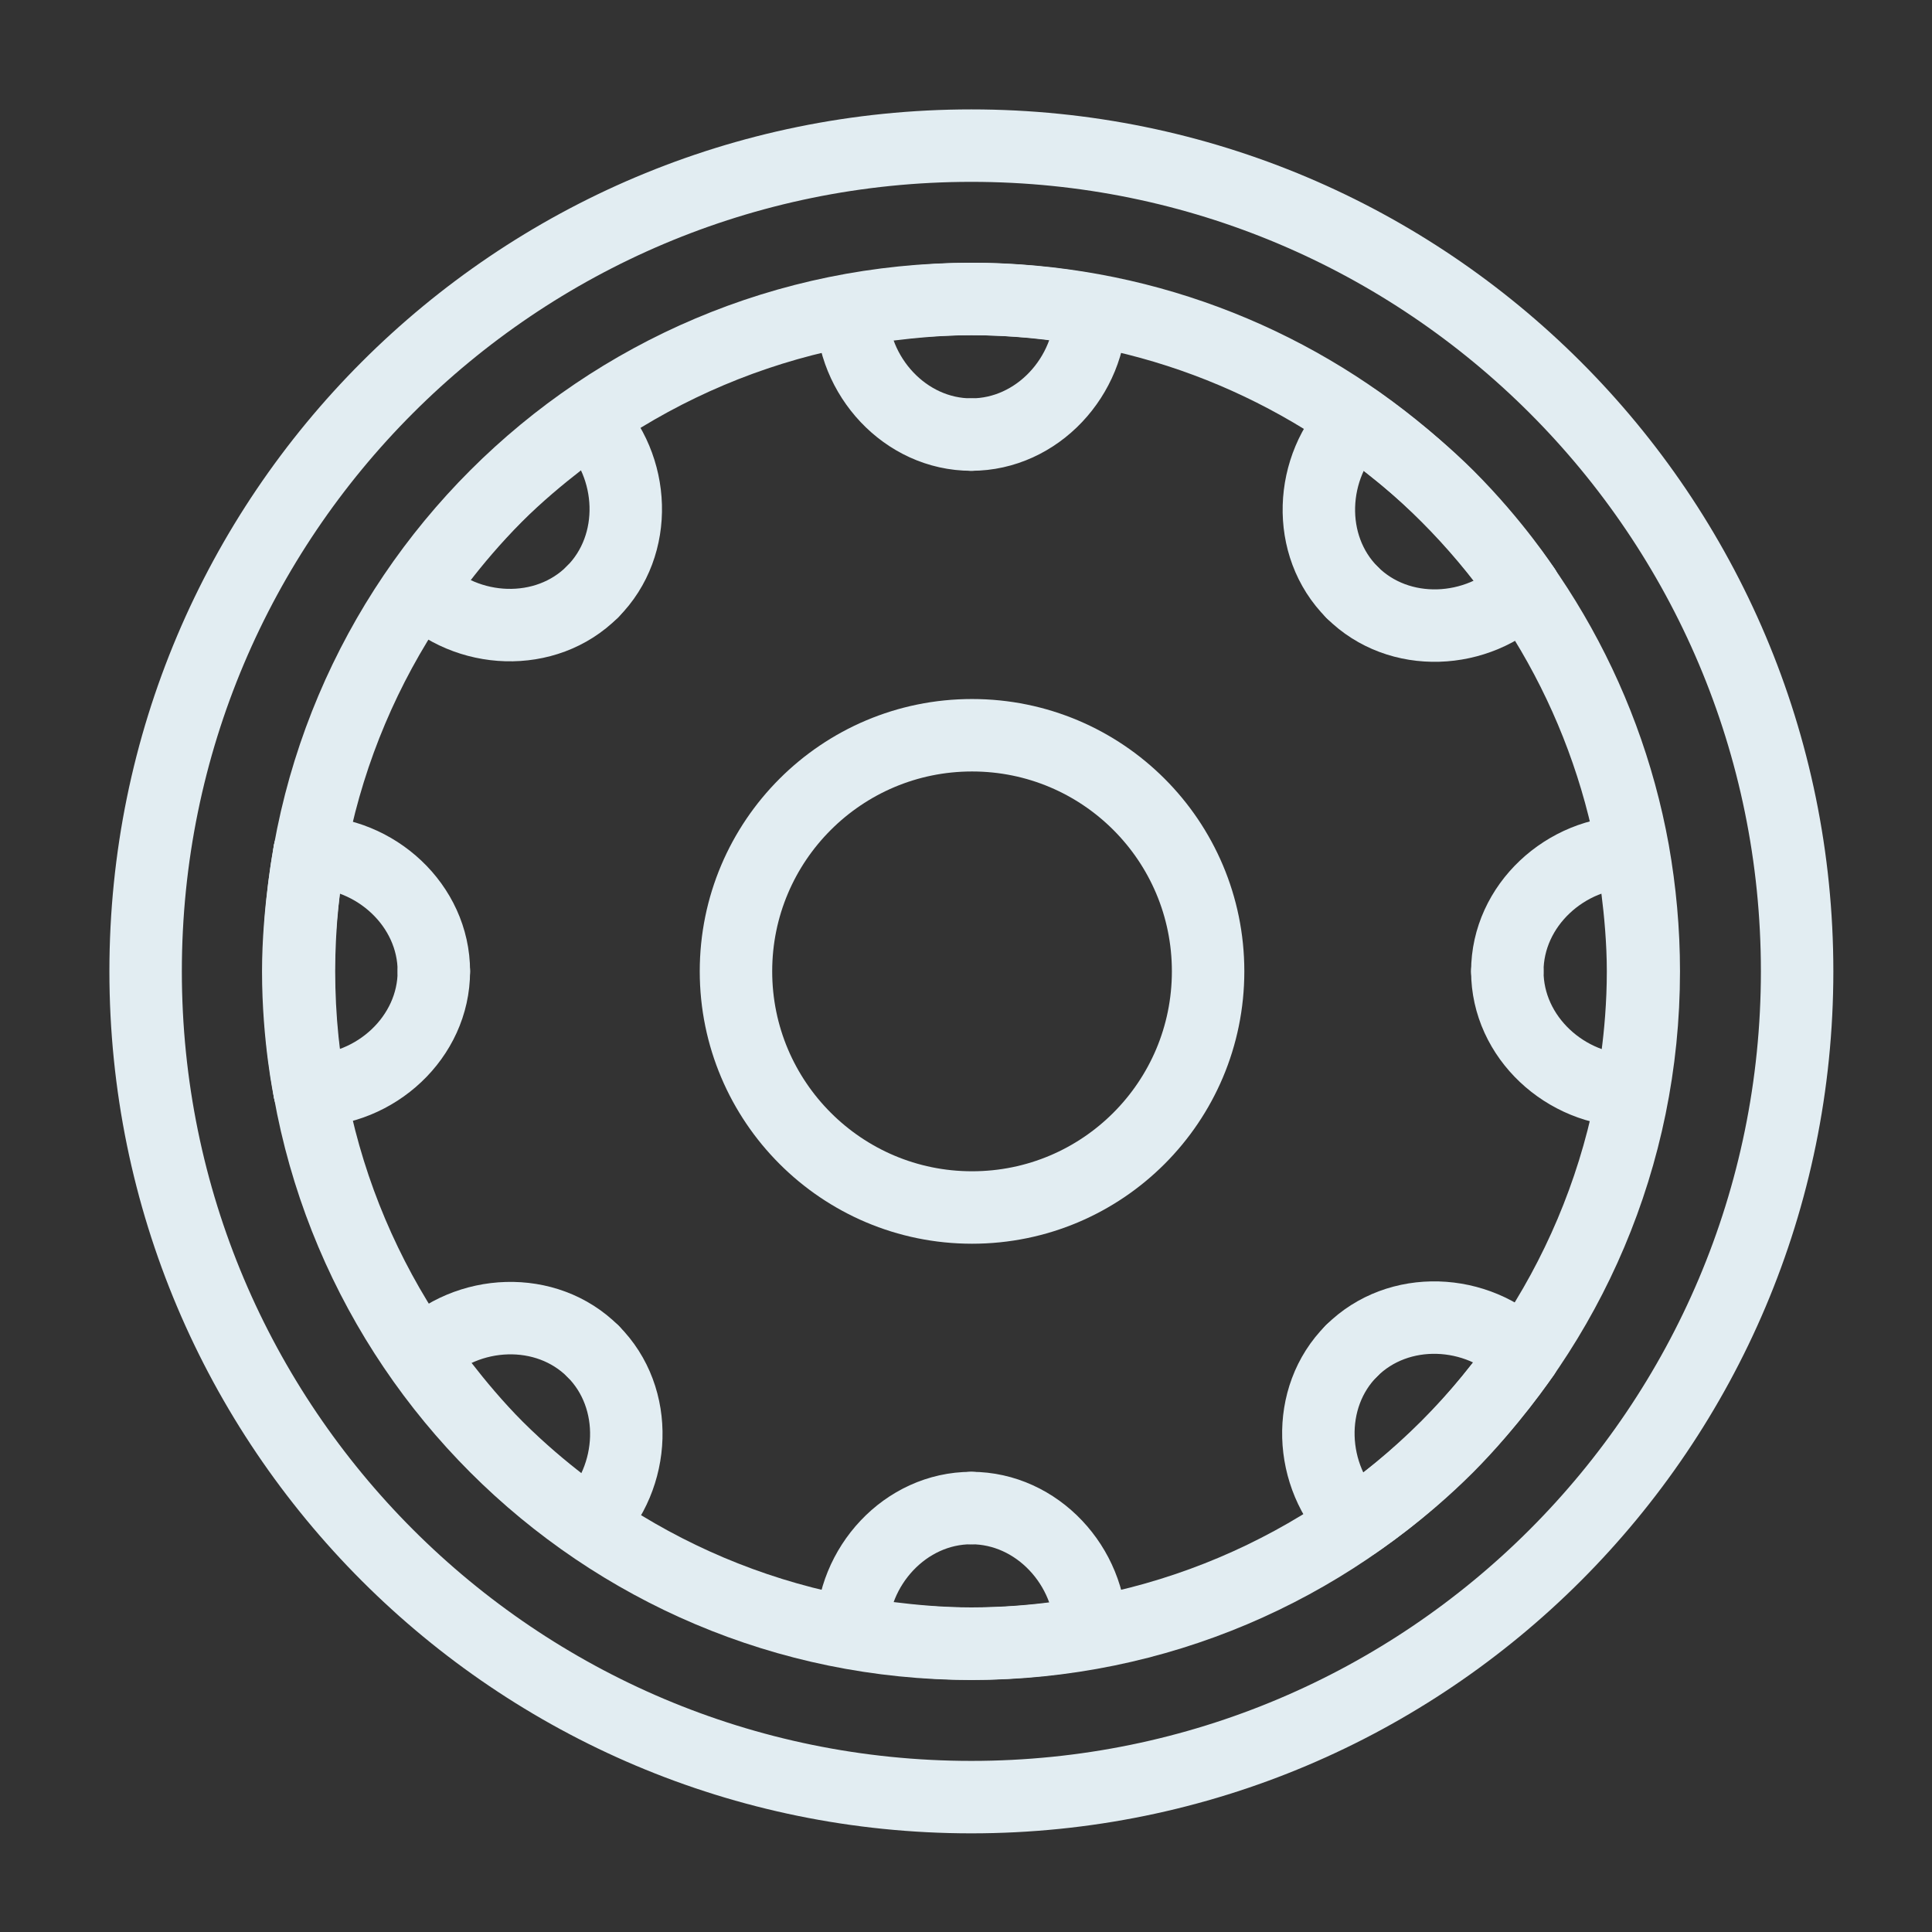 <?xml version="1.0" encoding="UTF-8"?>
<svg width="16px" height="16px" viewBox="0 0 16 16" version="1.1" xmlns="http://www.w3.org/2000/svg" xmlns:xlink="http://www.w3.org/1999/xlink">
    <rect x="0" y="0" width="16" height="16" fill="#333333" stroke="none"/>
    <!-- Generator: Sketch 53.1 (72631) - https://sketchapp.com -->
    <title>Slice 1</title>
    <desc>Created with Sketch.</desc>
    <g id="Page-1" stroke="none" stroke-width="1" fill="none" fill-rule="evenodd" stroke-linecap="round" stroke-linejoin="round">
        <g id="icon" transform="translate(1, 1)" stroke="#E2EDF2" stroke-width="0.6">
            <path d="M13.883,7.044 C13.883,10.821 10.821,13.883 7.044,13.883 C3.267,13.883 0.206,10.821 0.206,7.044 C0.206,3.267 3.267,0.206 7.044,0.206 C10.821,0.206 13.883,3.267 13.883,7.044 Z" id="Stroke-1"></path>
            <path d="M12.613,7.044 C12.613,10.119 10.12,12.613 7.044,12.613 C3.969,12.613 1.476,10.119 1.476,7.044 C1.476,3.969 3.969,1.476 7.044,1.476 C9.781,1.476 12.055,3.449 12.525,6.05 C12.582,6.373 12.613,6.705 12.613,7.044 Z" id="Stroke-3"></path>
            <path d="M9.005,7.044 C9.005,8.124 8.131,9 7.05,9 C5.971,9 5.095,8.124 5.095,7.044 C5.095,5.964 5.971,5.089 7.05,5.089 C8.131,5.089 9.005,5.964 9.005,7.044 Z" id="Stroke-5"></path>
            <path d="M6.056,1.569 C6.056,2.116 6.498,2.599 7.044,2.599" id="Stroke-7"></path>
            <path d="M8.033,1.569 C8.033,2.116 7.59,2.599 7.044,2.599" id="Stroke-9"></path>
            <path d="M6.056,1.569 C6.056,1.569 6.55,1.476 7.044,1.476 C7.597,1.476 8.032,1.569 8.032,1.569" id="Stroke-11"></path>
            <path d="M6.056,12.519 C6.056,11.972 6.498,11.489 7.044,11.489" id="Stroke-13"></path>
            <path d="M8.033,12.519 C8.033,11.972 7.59,11.489 7.044,11.489" id="Stroke-15"></path>
            <path d="M6.056,12.519 C6.056,12.519 6.55,12.612 7.044,12.612 C7.597,12.612 8.032,12.519 8.032,12.519" id="Stroke-17"></path>
            <path d="M12.513,6.056 C11.967,6.056 11.483,6.498 11.483,7.044" id="Stroke-19"></path>
            <path d="M12.513,8.032 C11.967,8.032 11.483,7.59 11.483,7.044" id="Stroke-21"></path>
            <path d="M12.513,6.056 C12.513,6.056 12.607,6.55 12.607,7.044 C12.607,7.597 12.513,8.032 12.513,8.032" id="Stroke-23"></path>
            <path d="M1.563,6.056 C2.11,6.056 2.593,6.498 2.593,7.044" id="Stroke-25"></path>
            <path d="M1.563,8.032 C2.11,8.032 2.593,7.59 2.593,7.044" id="Stroke-27"></path>
            <path d="M1.563,6.056 C1.563,6.056 1.47,6.55 1.47,7.044 C1.47,7.597 1.563,8.032 1.563,8.032" id="Stroke-29"></path>
            <path d="M10.227,2.478 C9.841,2.865 9.811,3.519 10.198,3.906" id="Stroke-31"></path>
            <path d="M11.625,3.876 C11.238,4.262 10.584,4.292 10.198,3.906" id="Stroke-33"></path>
            <path d="M10.227,2.478 C10.227,2.478 10.642,2.762 10.992,3.111 C11.383,3.502 11.625,3.876 11.625,3.876" id="Stroke-35"></path>
            <path d="M2.484,10.221 C2.87,9.835 3.525,9.805 3.911,10.191" id="Stroke-37"></path>
            <path d="M3.882,11.619 C4.268,11.233 4.298,10.578 3.912,10.192" id="Stroke-39"></path>
            <path d="M2.484,10.221 C2.484,10.221 2.767,10.636 3.117,10.986 C3.508,11.376 3.882,11.619 3.882,11.619" id="Stroke-41"></path>
            <path d="M11.621,10.217 C11.234,9.83 10.58,9.801 10.193,10.187" id="Stroke-43"></path>
            <path d="M10.223,11.614 C9.837,11.228 9.807,10.573 10.193,10.187" id="Stroke-45"></path>
            <path d="M11.621,10.217 C11.621,10.217 11.337,10.632 10.987,10.982 C10.597,11.372 10.223,11.614 10.223,11.614" id="Stroke-47"></path>
            <path d="M3.878,2.474 C4.264,2.86 4.293,3.515 3.907,3.901" id="Stroke-49"></path>
            <path d="M2.48,3.872 C2.866,4.258 3.521,4.288 3.907,3.901" id="Stroke-51"></path>
            <path d="M3.878,2.474 C3.878,2.474 3.462,2.757 3.112,3.107 C2.722,3.498 2.48,3.871 2.48,3.871" id="Stroke-53"></path>
        </g>
    </g>
</svg>